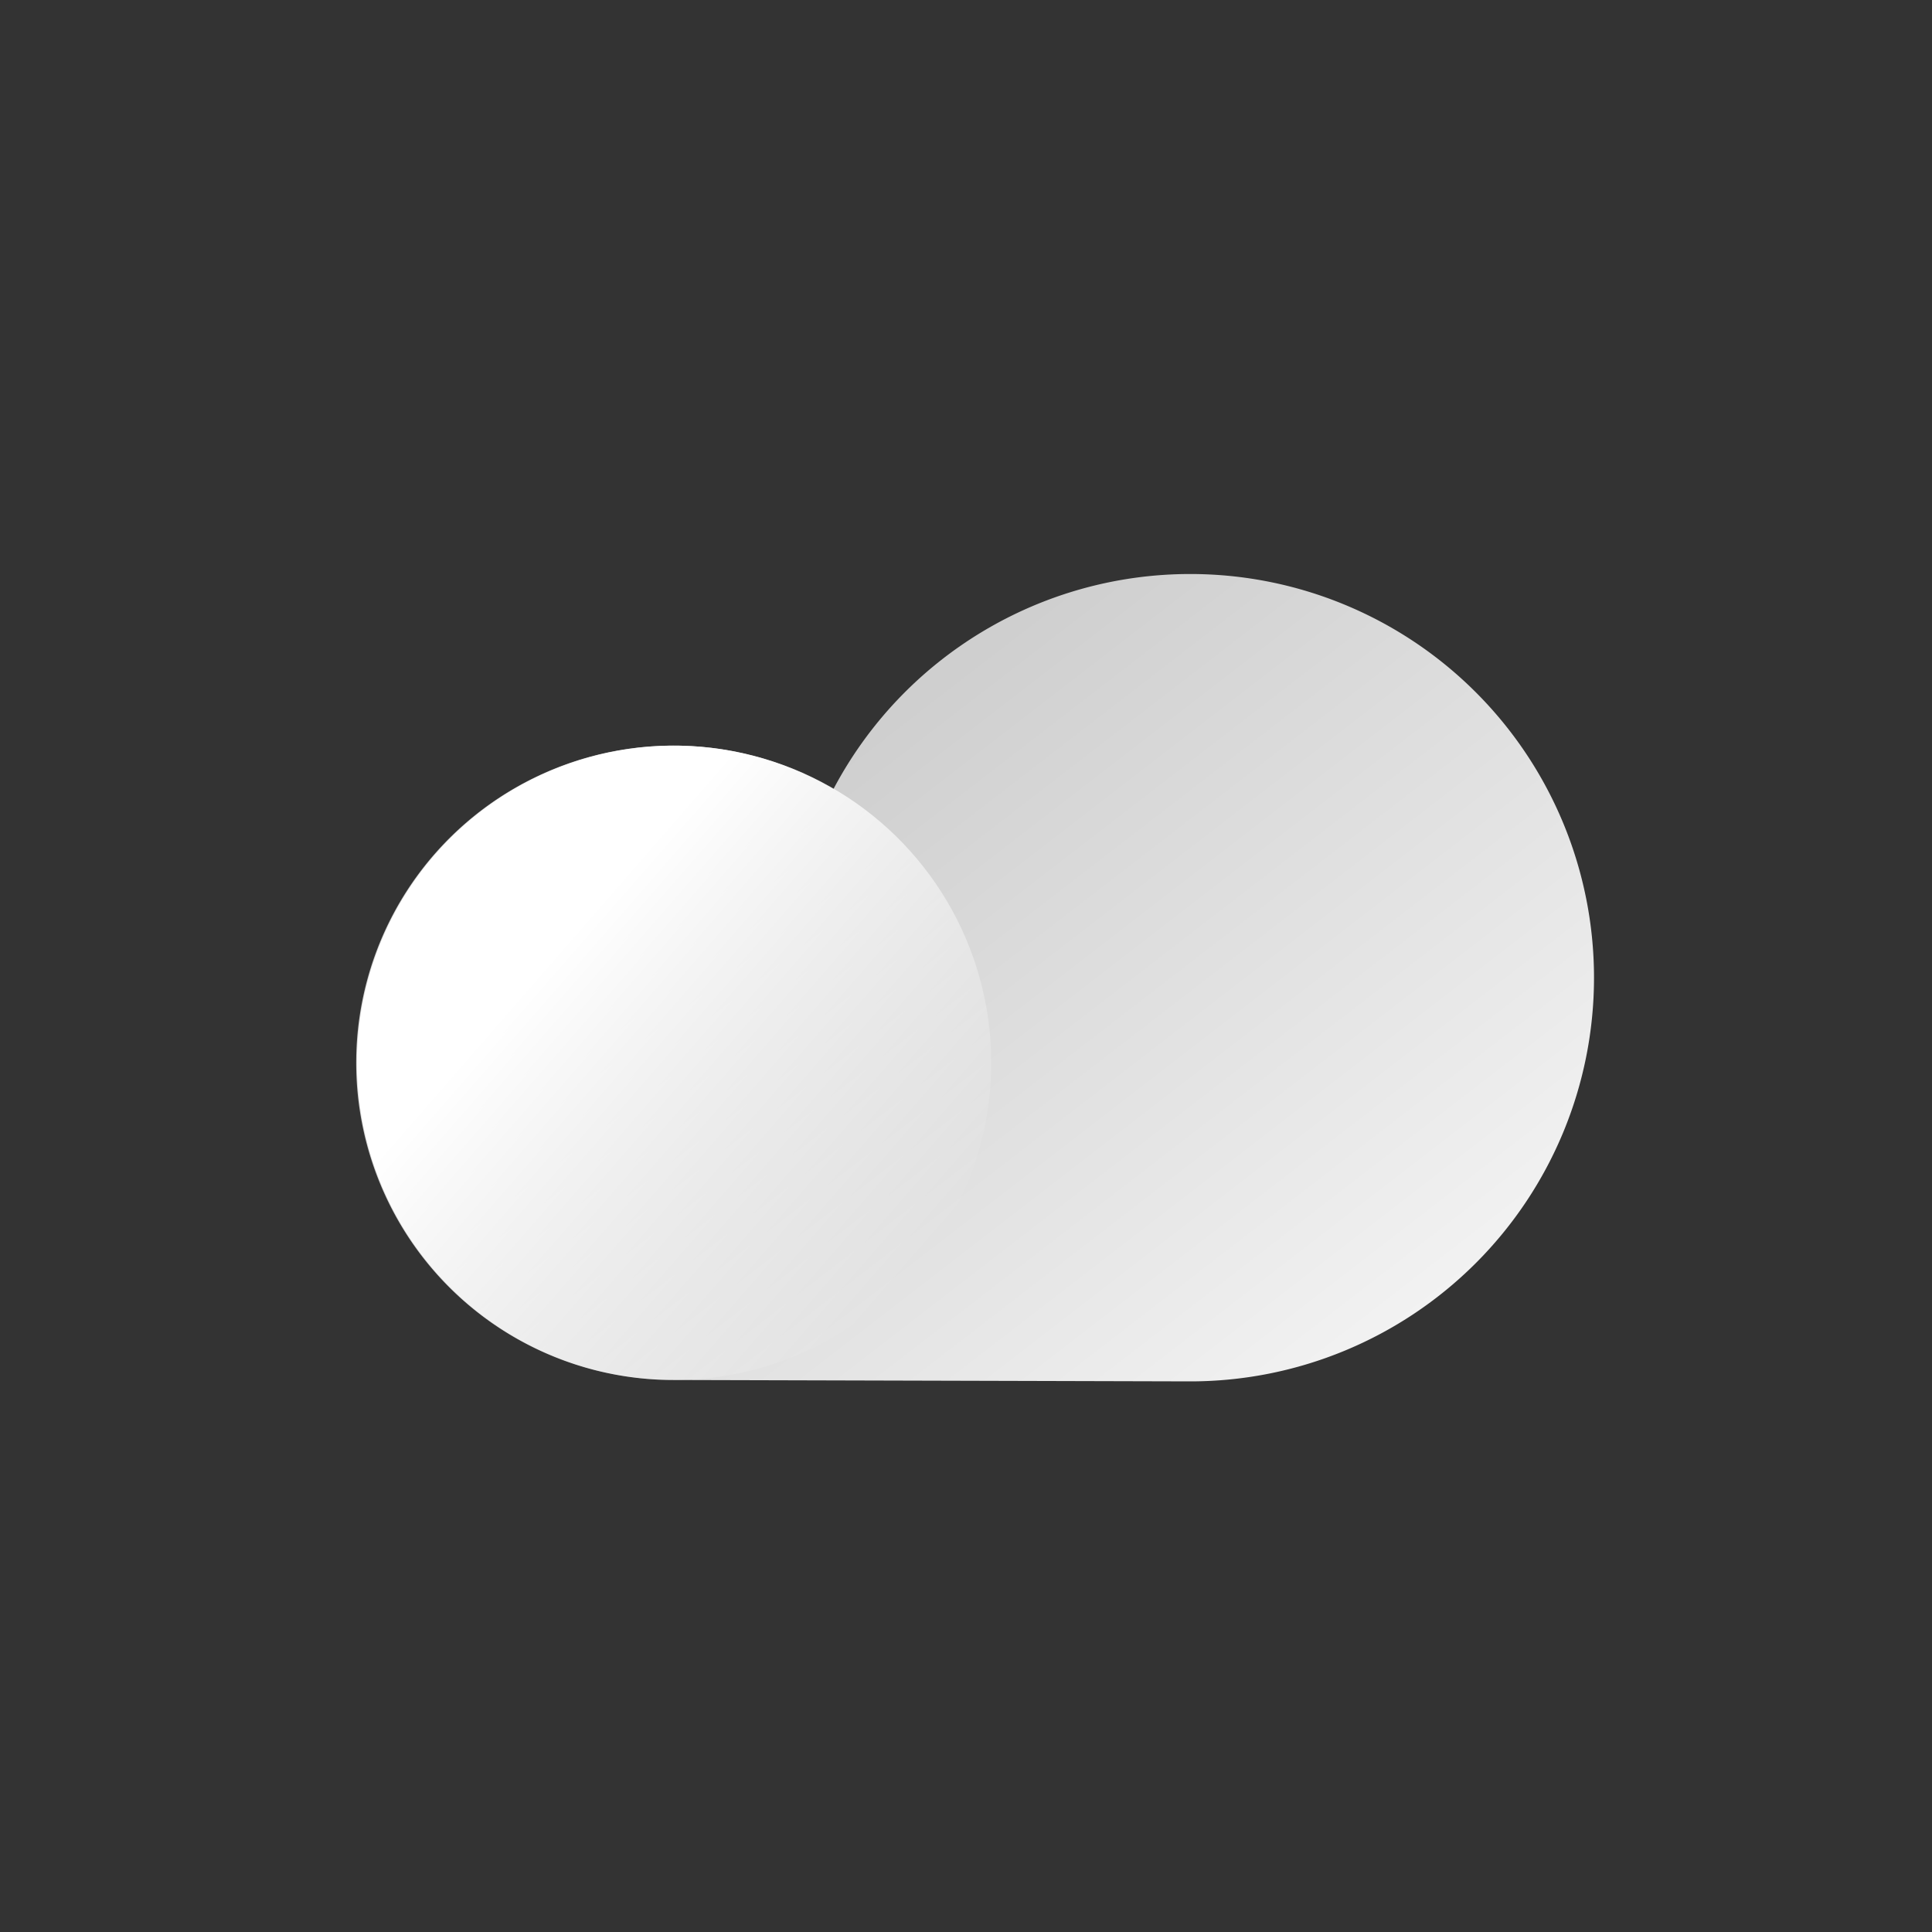 <?xml version="1.0" encoding="UTF-8" standalone="no"?>
<svg
   xmlns:dc="http://purl.org/dc/elements/1.1/"
   xmlns:cc="http://creativecommons.org/ns#"
   xmlns:rdf="http://www.w3.org/1999/02/22-rdf-syntax-ns#"
   xmlns:svg="http://www.w3.org/2000/svg"
   xmlns="http://www.w3.org/2000/svg"
   xmlns:sodipodi="http://sodipodi.sourceforge.net/DTD/sodipodi-0.dtd"
   xmlns:inkscape="http://www.inkscape.org/namespaces/inkscape"
   data-name="Layer 1"
   id="Layer_1"
   viewBox="0 0 64 64"
   version="1.1"
   sodipodi:docname="cloudy.svg"
   inkscape:version="1.0.1 (3bc2e813f5, 2020-09-07)">
  <rect x="0" y="0" width="64" height="64" fill="#333333" stroke="none"/>
  <sodipodi:namedview
     pagecolor="#ffffff"
     bordercolor="#666666"
     borderopacity="1"
     objecttolerance="10"
     gridtolerance="10"
     guidetolerance="10"
     inkscape:pageopacity="0"
     inkscape:pageshadow="2"
     inkscape:window-width="3840"
     inkscape:window-height="2066"
     id="namedview976"
     showgrid="false"
     inkscape:zoom="28.589008"
     inkscape:cx="32"
     inkscape:cy="32"
     inkscape:window-x="-11"
     inkscape:window-y="-11"
     inkscape:window-maximized="1"
     inkscape:current-layer="Layer_1"
     inkscape:document-rotation="0" />
  <defs
     id="defs967">
    <style
       id="style955">.cls-1{fill:url(#linear-gradient);}.cls-2{fill:url(#linear-gradient-2);}</style>
    <linearGradient
       gradientUnits="userSpaceOnUse"
       id="linear-gradient"
       x1="45.72"
       x2="24.63"
       y1="55.39"
       y2="28.08"
       gradientTransform="matrix(0.764,0,0,0.764,7.872,4.573)">
      <stop
         offset="0"
         stop-color="#f2f2f2"
         id="stop957" />
      <stop
         offset="1"
         stop-color="#cfcfcf"
         id="stop959" />
    </linearGradient>
    <linearGradient
       gradientUnits="userSpaceOnUse"
       id="linear-gradient-2"
       x1="14.82"
       x2="26.43"
       y1="33.86"
       y2="51.51"
       gradientTransform="matrix(0.764,0,0,0.764,-2.425,9.283)">
      <stop
         offset="0.02"
         stop-color="#fff"
         id="stop962" />
      <stop
         offset="1"
         stop-color="#fff"
         stop-opacity="0"
         id="stop964" />
    </linearGradient>
  </defs>
  <path
     class="cls-1"
     d="m 39.431,19.015 a 13.365,13.365 0 0 0 -11.821,7.122 10.507,10.507 0 1 0 -5.288,19.577 l 17.109,0.046 a 13.372,13.372 0 0 0 0,-26.745 z"
     id="path971"
     style="fill:url(#linear-gradient);stroke-width:0.764" />
  <circle
     class="cls-2"
     cx="12.032"
     cy="39.917"
     transform="rotate(-15.61)"
     id="circle973"
     style="fill:url(#linear-gradient-2);stroke-width:0.764"
     r="10.507" />
</svg>
